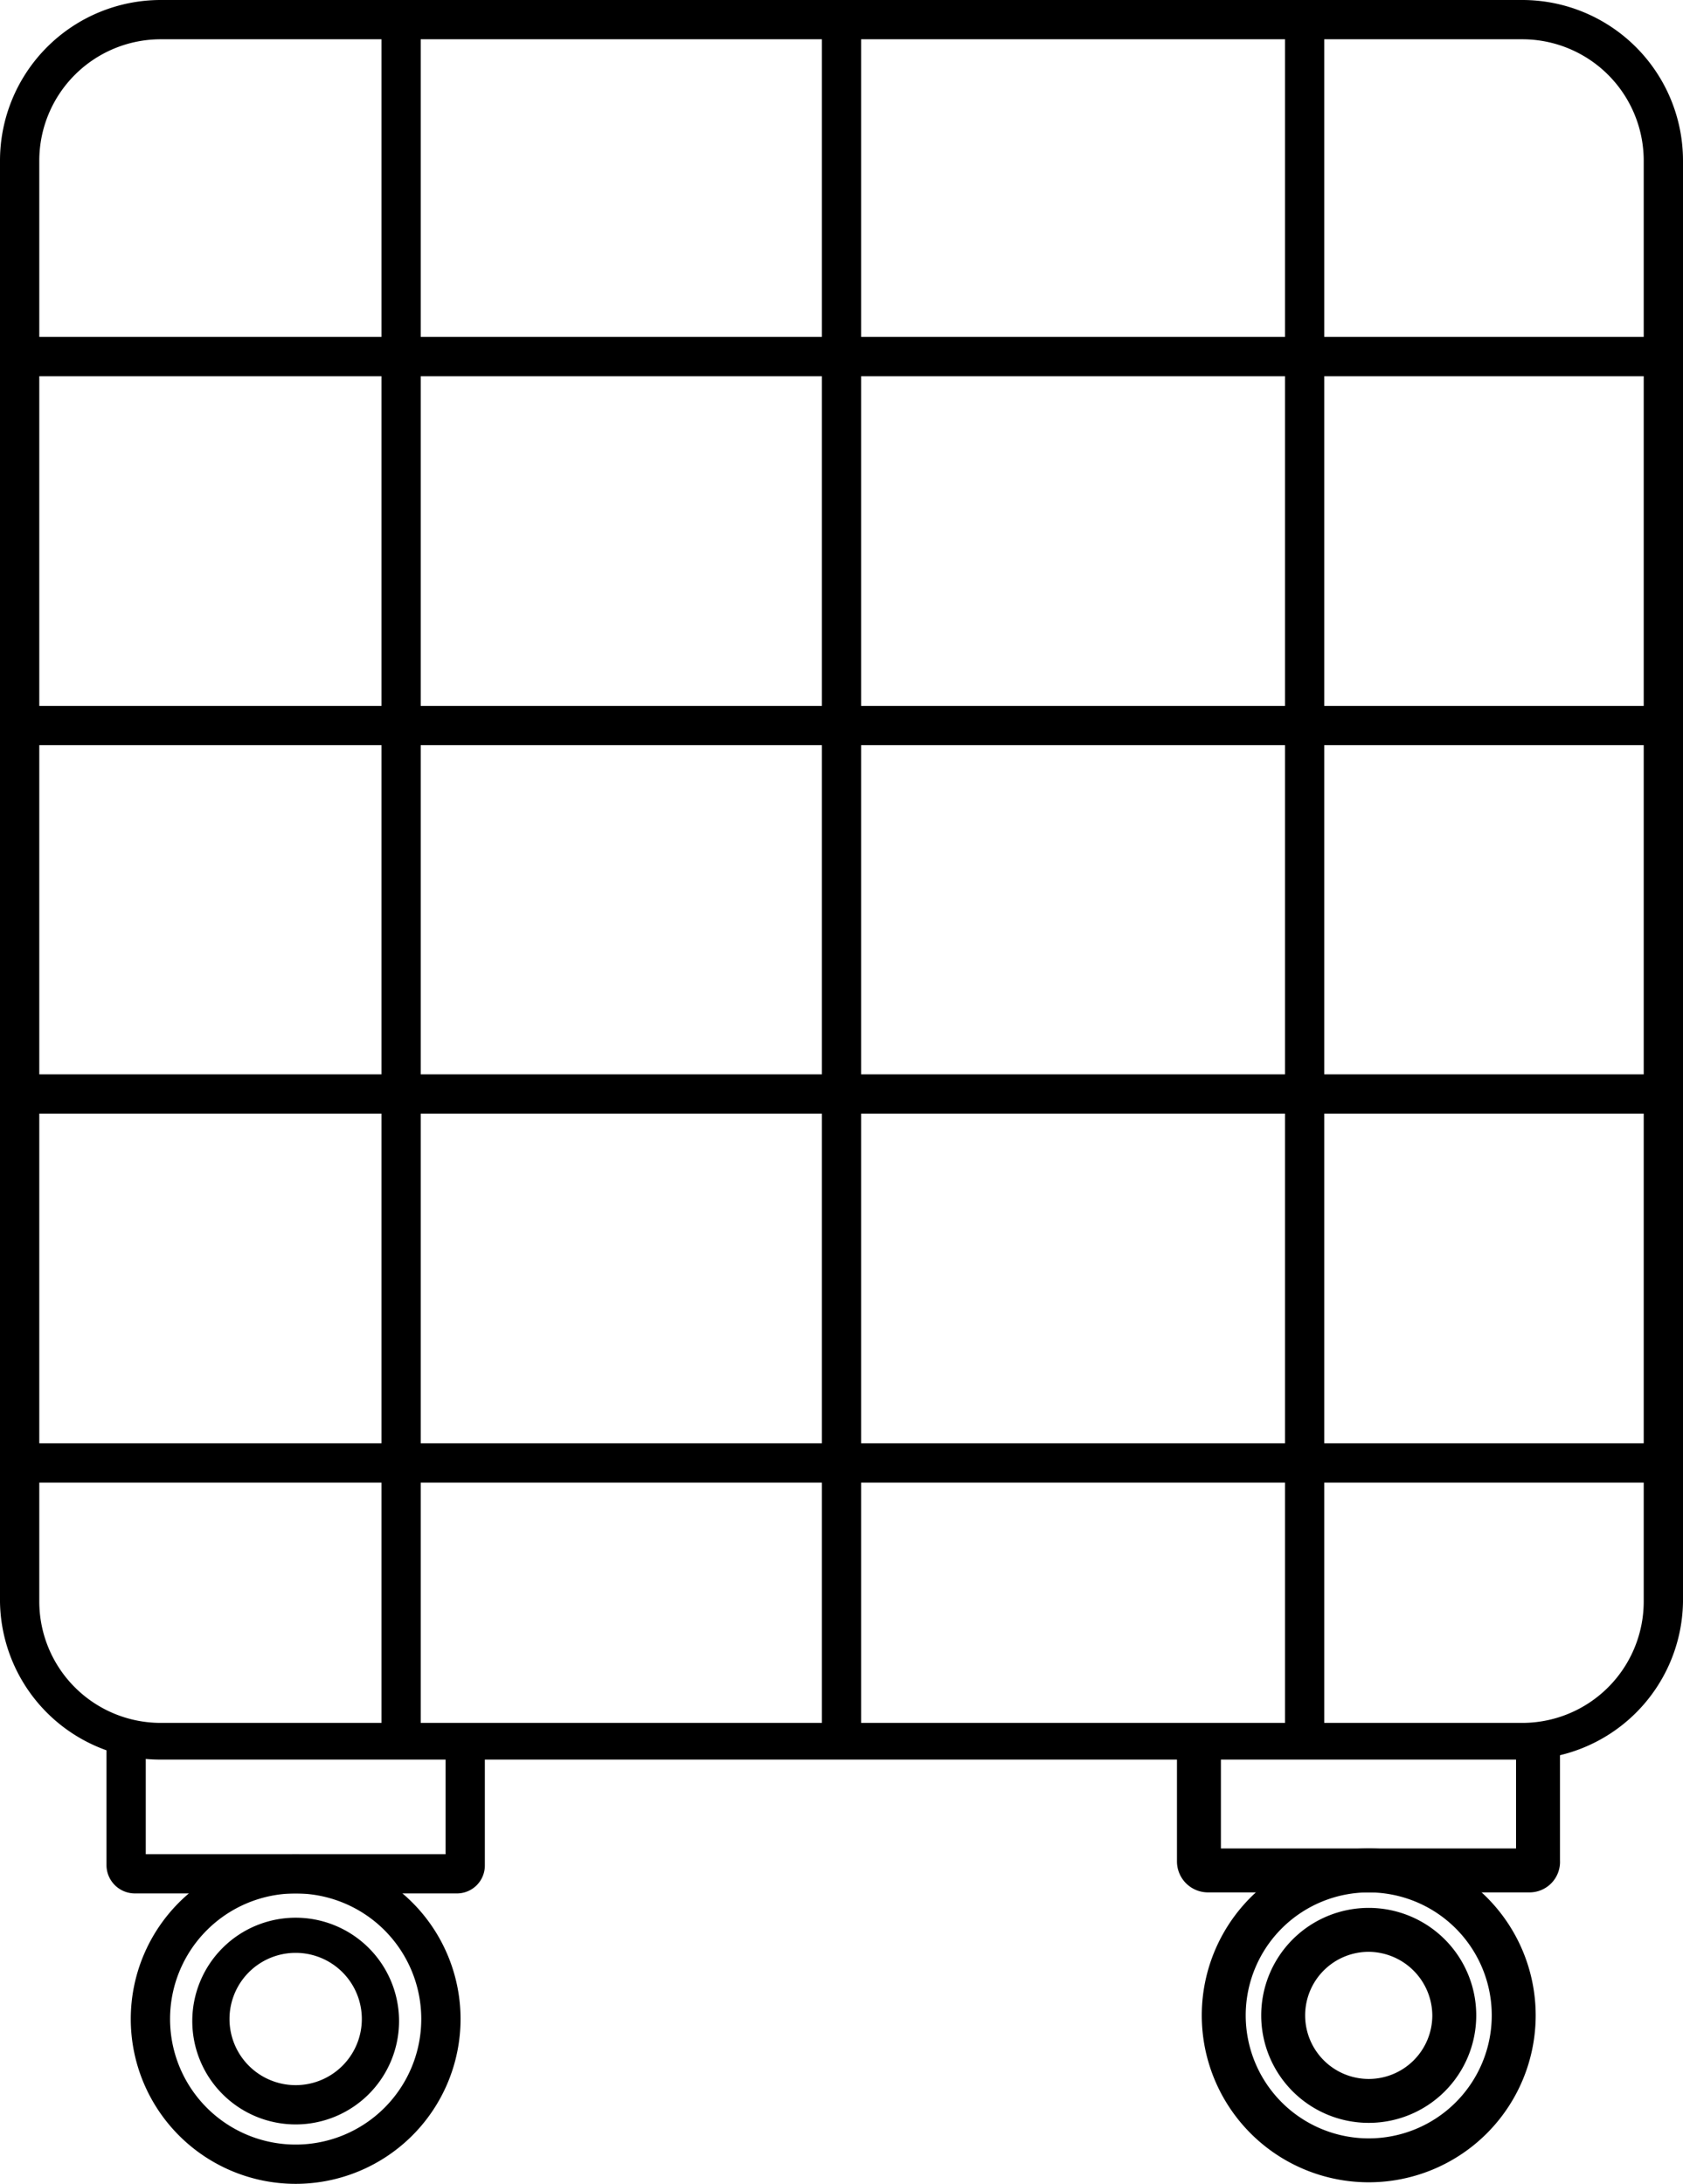 <svg xmlns="http://www.w3.org/2000/svg" viewBox="0 0 32.56 42.26"><title>carts</title><g id="Calque_2" data-name="Calque 2"><g id="Calque_1-2" data-name="Calque 1"><path d="M29.45,34.05H3.11A3.1,3.1,0,0,1,0,31V3.11A3.11,3.11,0,0,1,3.11,0H29.45a3.11,3.11,0,0,1,3.11,3.11V31A3.1,3.1,0,0,1,29.45,34.05ZM3.11.76A2.35,2.35,0,0,0,.76,3.11V31a2.35,2.35,0,0,0,2.35,2.34H29.45A2.35,2.35,0,0,0,31.8,31V3.11A2.35,2.35,0,0,0,29.45.76Z"/><path d="M5.72,42.26a3.19,3.19,0,1,1,3.19-3.19A3.19,3.19,0,0,1,5.72,42.26Zm0-5.62a2.43,2.43,0,1,0,2.43,2.43A2.43,2.43,0,0,0,5.72,36.64Z"/><path d="M5.72,41.11a2,2,0,1,1,2-2A2,2,0,0,1,5.72,41.11Zm0-3.32A1.28,1.28,0,1,0,7,39.07,1.28,1.28,0,0,0,5.72,37.79Z"/><path d="M8.83,36.64H2.61a.55.55,0,0,1-.55-.55V33.74h.76v2.14h5.8V33.74h.76v2.35A.54.54,0,0,1,8.83,36.64Z"/><path d="M26.48,42.23A3.23,3.23,0,1,1,29.71,39,3.23,3.23,0,0,1,26.48,42.23Zm0-5.61A2.38,2.38,0,1,0,28.86,39,2.38,2.38,0,0,0,26.48,36.62Z"/><path d="M26.48,41.08A2.08,2.08,0,1,1,28.56,39,2.08,2.08,0,0,1,26.48,41.08Zm0-3.31A1.23,1.23,0,1,0,27.71,39,1.24,1.24,0,0,0,26.48,37.77Z"/><path d="M29.59,36.62H23.37a.6.6,0,0,1-.6-.6V33.67h.85v2.1h5.71v-2.1h.85V36A.59.59,0,0,1,29.59,36.62Z"/><rect x="7.38" y="0.3" width="0.76" height="33.45"/><rect x="15.9" y="0.3" width="0.76" height="33.45"/><rect x="24.86" y="0.3" width="0.76" height="33.45"/><rect x="0.1" y="27.93" width="32.37" height="0.76"/><rect x="0.1" y="20.79" width="32.37" height="0.76"/><rect x="0.1" y="13.66" width="32.37" height="0.76"/><rect x="0.1" y="6.52" width="32.37" height="0.76"/></g></g></svg>